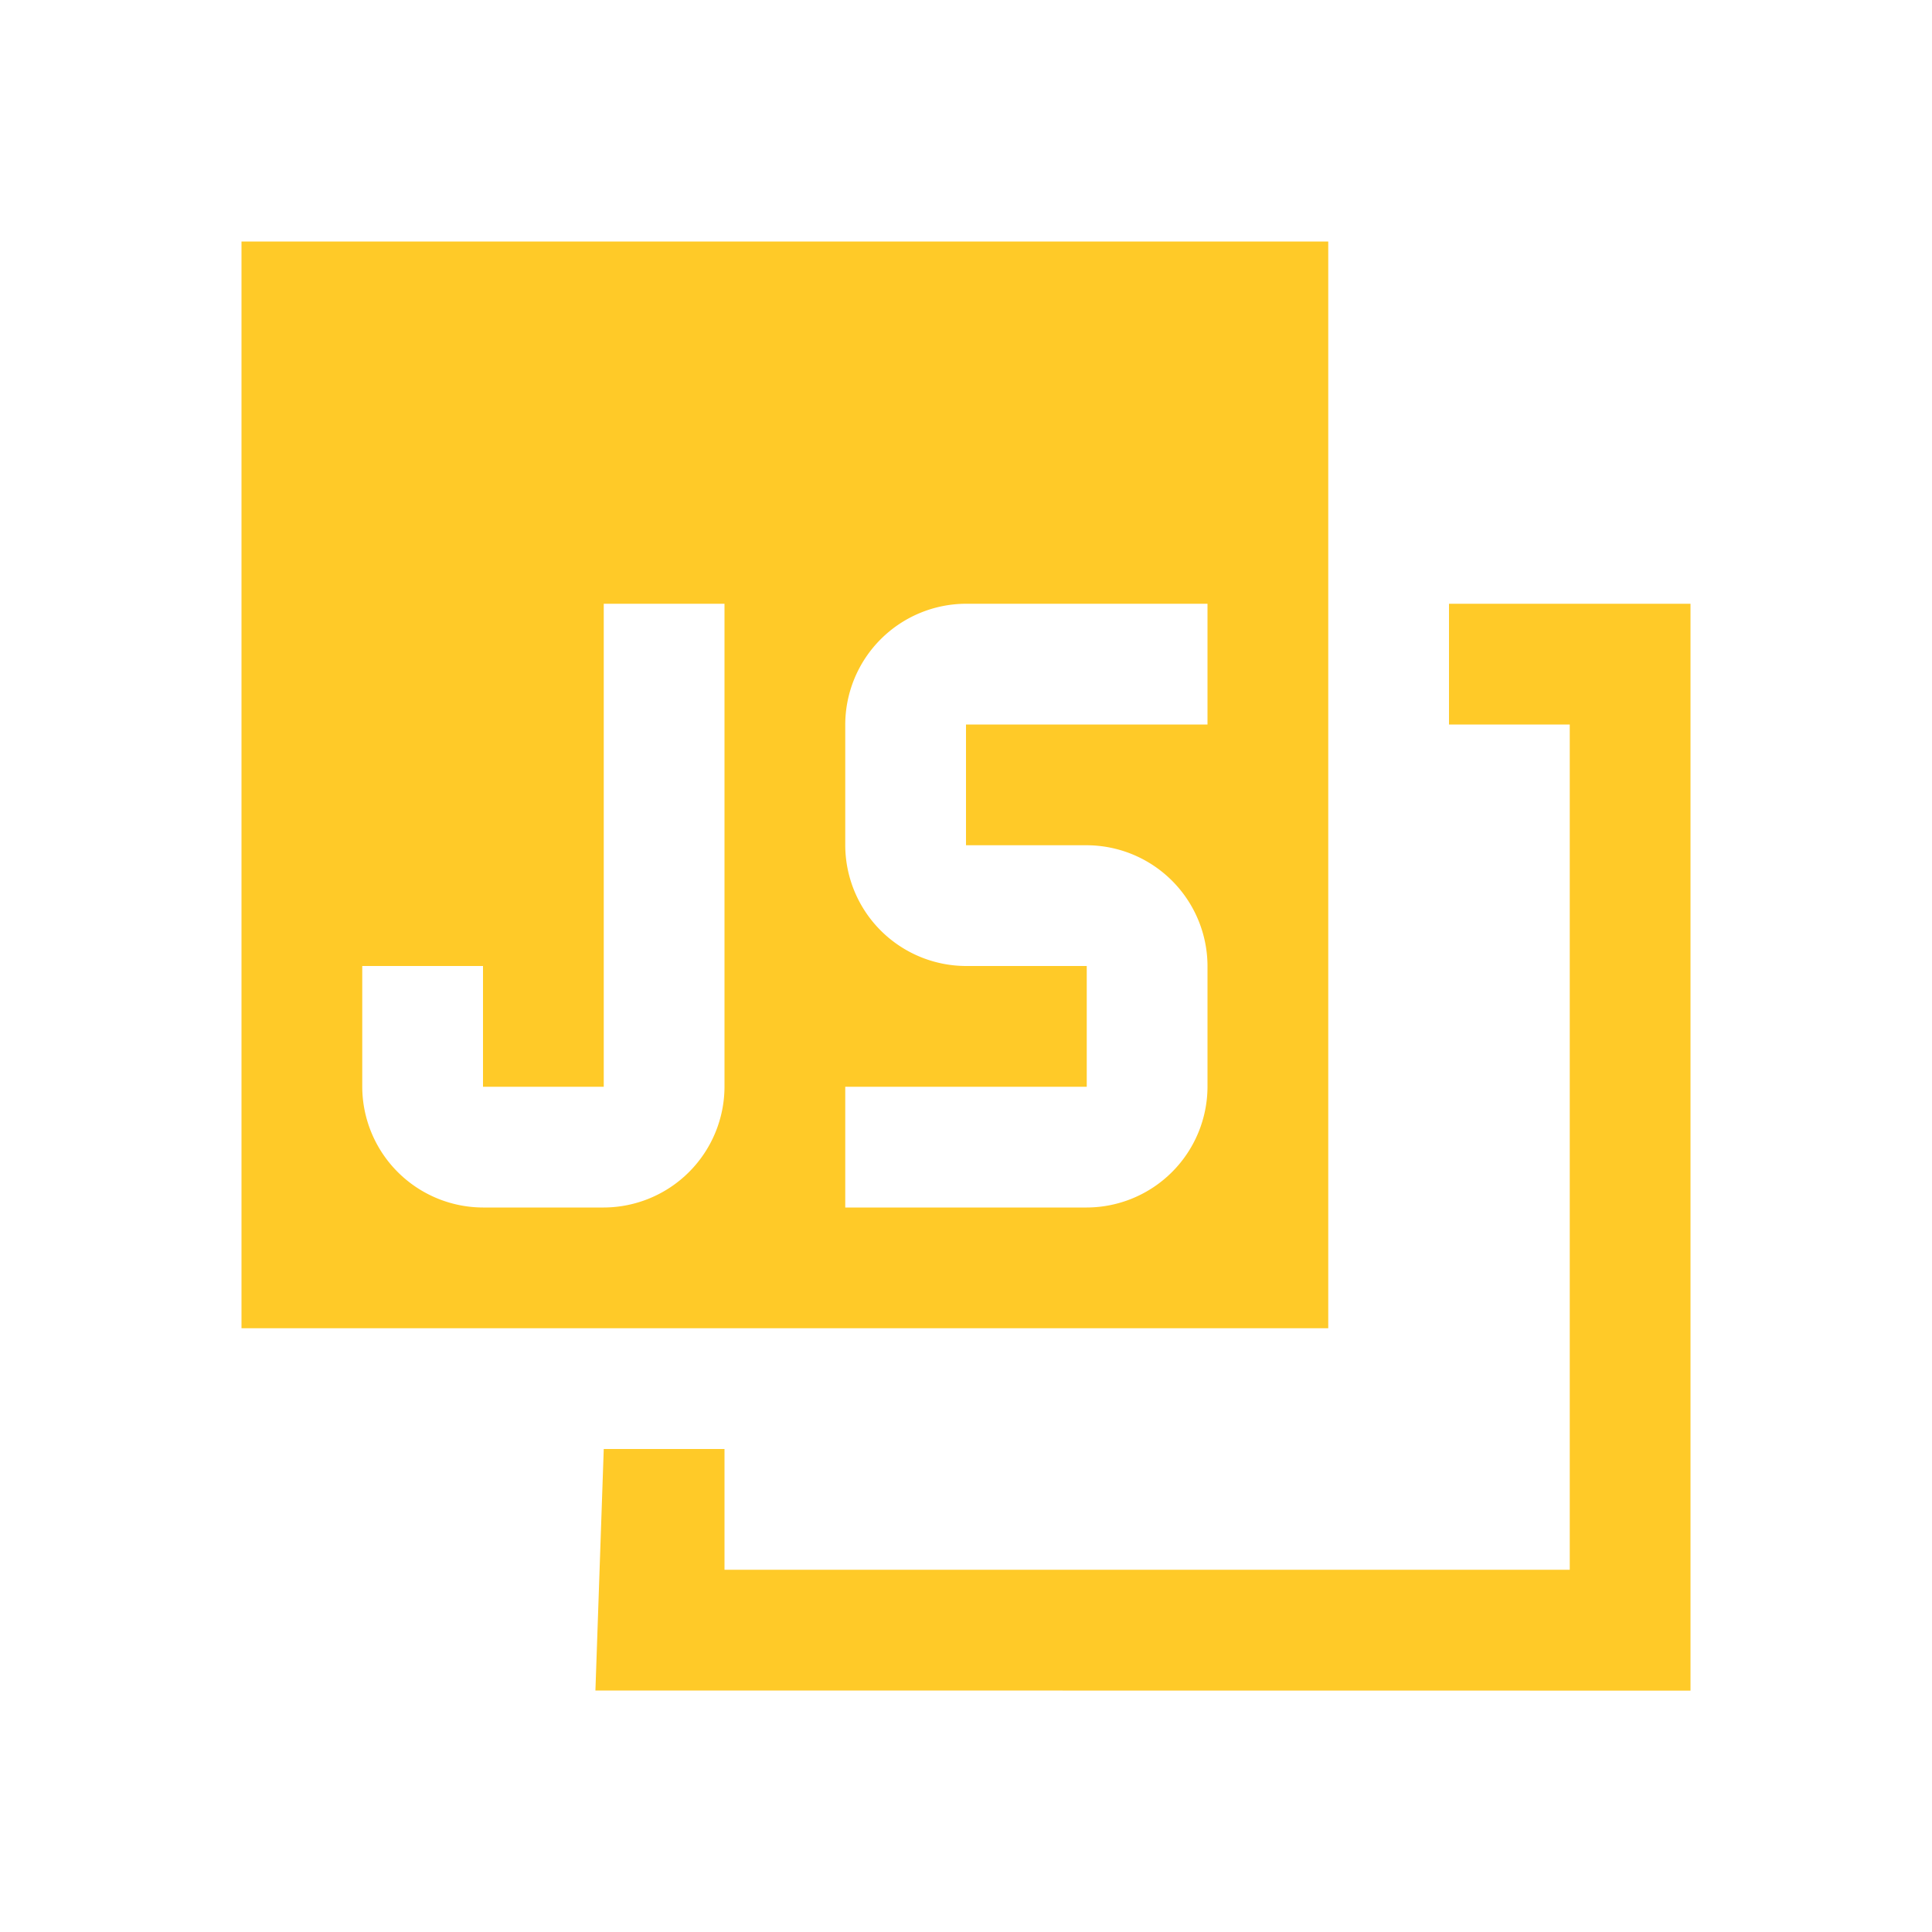 <svg xmlns="http://www.w3.org/2000/svg" width="3em" height="3em" viewBox="0 0 16 16"><g fill="#ffca28"><path d="M12 5v1h1v7H6v-1H5l-.069 2l9.069.001V5z"/><path d="M2 2v9h9V2zm3 3h1v4a1.003 1.003 0 0 1-1 1H4a1.003 1.003 0 0 1-1-1V8h1v1h1zm3 0h2v1H8v1h1a1.003 1.003 0 0 1 1 1v1a1.003 1.003 0 0 1-1 1H7V9h2V8H8a1.003 1.003 0 0 1-1-1V6a1.003 1.003 0 0 1 1-1"/></g></svg>